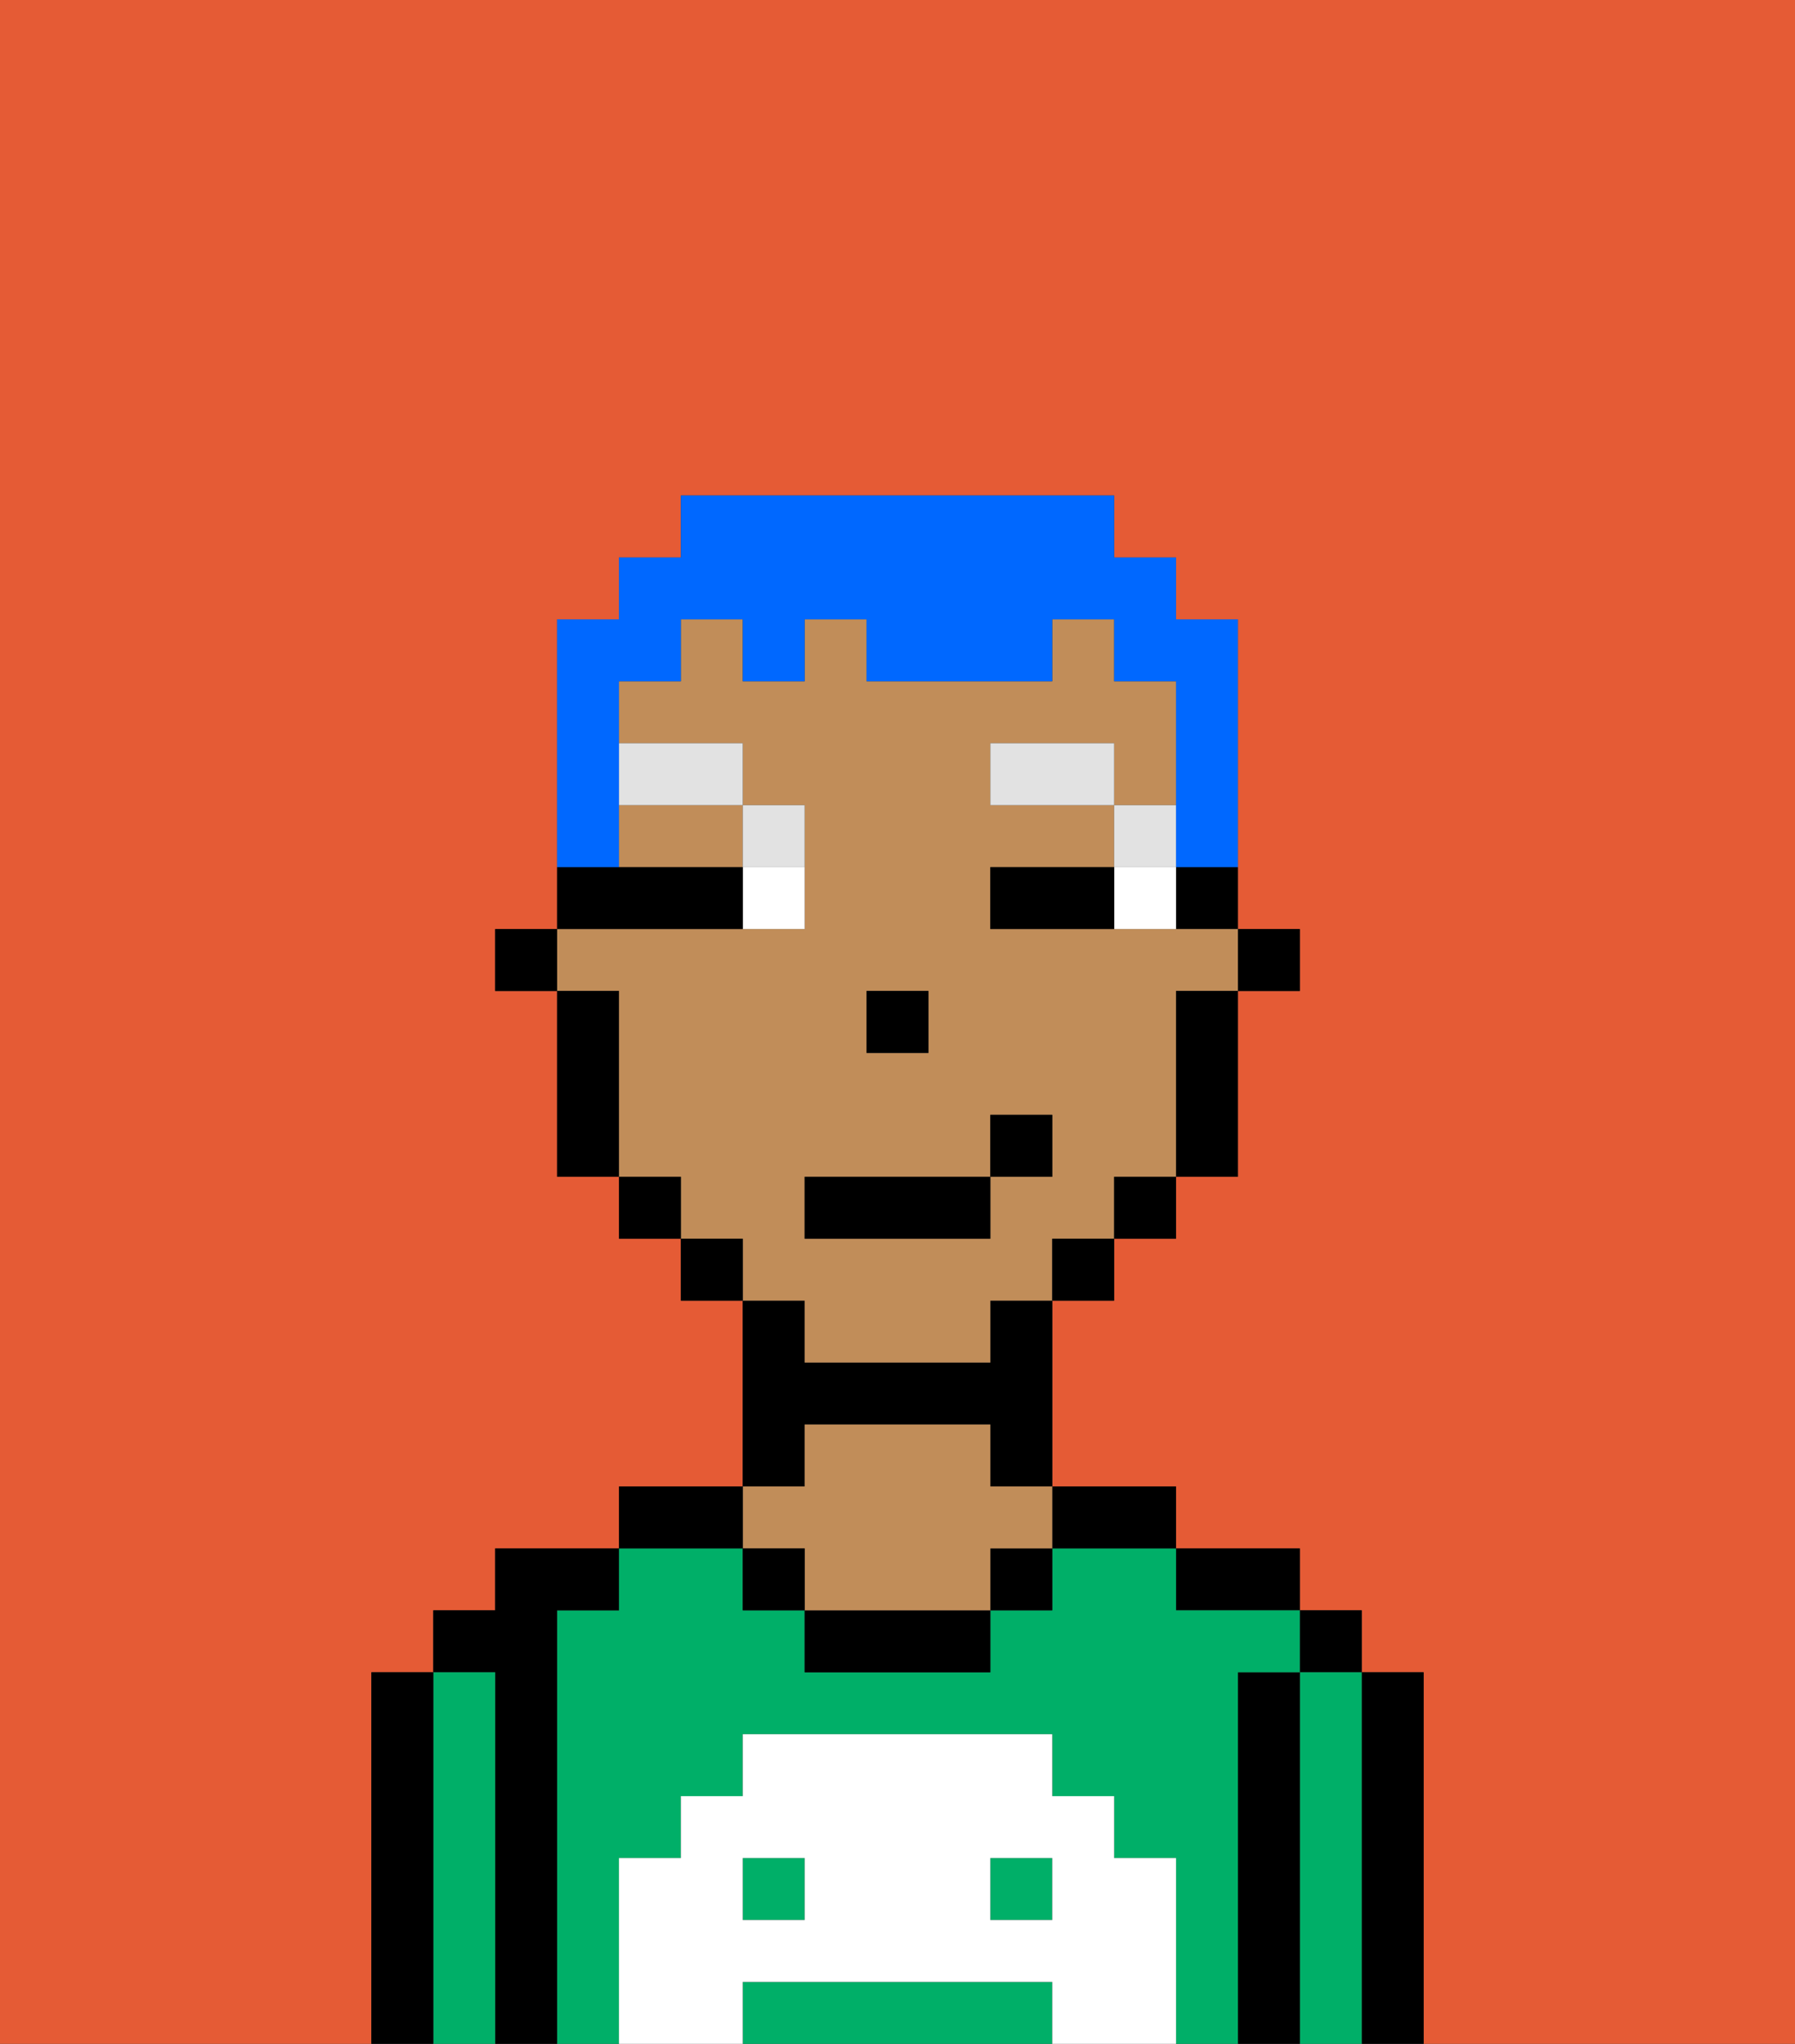 <svg xmlns="http://www.w3.org/2000/svg" viewBox="0 0 29 33"><rect x="0" y="0" width="29" height="33" fill="#333333" stroke="none"/><defs><style>polygon,rect,path{shape-rendering:crispedges;}.ga64-1{fill:#e55b35;}.ga64-2{fill:#000000;}.ga64-3{fill:#00af68;}.ga64-4{fill:#c18d59;}.ga64-5{fill:#ffffff;}.ga64-6{fill:#ffffff;}.ga64-7{fill:#e2e2e2;}.ga64-8{fill:#0068ff;}</style></defs><path class="ga64-1" d="M0,33H6V27H7V26H8V25h2V24h2V21H11V20H10V19H9V16H8V15H9V10h1V9h1V8h7V9h1v1h1v5h1v1H20v3H19v1H18v1H17v3h2v1h2v1h1v1h1v6h6V0H0Z"/><path class="ga64-2" d="M23,27H22v6h1V27Z"/><rect class="ga64-2" x="21" y="26" width="1" height="1"/><path class="ga64-3" d="M22,27H21v6h1V27Z"/><path class="ga64-2" d="M21,27H20v6h1V27Z"/><path class="ga64-2" d="M20,26h1V25H19v1Z"/><path class="ga64-3" d="M16,32H12v1h5V32Z"/><rect class="ga64-3" x="16" y="30" width="1" height="1"/><path class="ga64-3" d="M20,27h1V26H19V25H17v1H16v1H13V26H12V25H10v1H9v7h1V30h1V29h1V28h5v1h1v1h1v3h1V27Z"/><rect class="ga64-3" x="12" y="30" width="1" height="1"/><path class="ga64-2" d="M18,25h1V24H17v1Z"/><rect class="ga64-2" x="16" y="25" width="1" height="1"/><path class="ga64-2" d="M13,26v1h3V26H13Z"/><path class="ga64-2" d="M13,23h3v1h1V21H16v1H13V21H12v3h1Z"/><path class="ga64-4" d="M13,25v1h3V25h1V24H16V23H13v1H12v1Z"/><rect class="ga64-2" x="12" y="25" width="1" height="1"/><path class="ga64-2" d="M12,24H10v1h2Z"/><path class="ga64-2" d="M9,26h1V25H8v1H7v1H8v6H9V26Z"/><path class="ga64-3" d="M8,27H7v6H8V27Z"/><path class="ga64-2" d="M7,27H6v6H7V27Z"/><path class="ga64-5" d="M19,30H18V29H17V28H12v1H11v1H10v3h2V32h5v1h2V30Zm-6,1H12V30h1Zm4,0H16V30h1Z"/><rect class="ga64-2" x="20" y="15" width="1" height="1"/><path class="ga64-2" d="M19,15h1V14H19Z"/><path class="ga64-4" d="M13,22h3V21h1V20h1V19h1V16h1V15H16V14h2V13H16V12h2v1h1V11H18V10H17v1H14V10H13v1H12V10H11v1H10v1h2v1h1v2H9v1h1v3h1v1h1v1h1Zm1-6h1v1H14Zm-1,3h3V18h1v1H16v1H13Z"/><path class="ga64-4" d="M10,14h2V13H10Z"/><path class="ga64-2" d="M19,17v2h1V16H19Z"/><rect class="ga64-2" x="18" y="19" width="1" height="1"/><rect class="ga64-2" x="17" y="20" width="1" height="1"/><rect class="ga64-2" x="11" y="20" width="1" height="1"/><rect class="ga64-2" x="10" y="19" width="1" height="1"/><path class="ga64-2" d="M10,16H9v3h1V16Z"/><rect class="ga64-2" x="8" y="15" width="1" height="1"/><rect class="ga64-2" x="14" y="16" width="1" height="1"/><path class="ga64-6" d="M18,14v1h1V14Z"/><path class="ga64-6" d="M12,15h1V14H12Z"/><path class="ga64-2" d="M17,14H16v1h2V14Z"/><path class="ga64-2" d="M12,15V14H9v1h3Z"/><rect class="ga64-7" x="18" y="13" width="1" height="1"/><rect class="ga64-7" x="16" y="12" width="2" height="1"/><path class="ga64-7" d="M13,14V13H12v1Z"/><rect class="ga64-7" x="10" y="12" width="2" height="1"/><rect class="ga64-2" x="13" y="19" width="3" height="1"/><rect class="ga64-2" x="16" y="18" width="1" height="1"/><path class="ga64-8" d="M10,13V11h1V10h1v1h1V10h1v1h3V10h1v1h1v3h1V10H19V9H18V8H11V9H10v1H9v4h1Z"/></svg>
